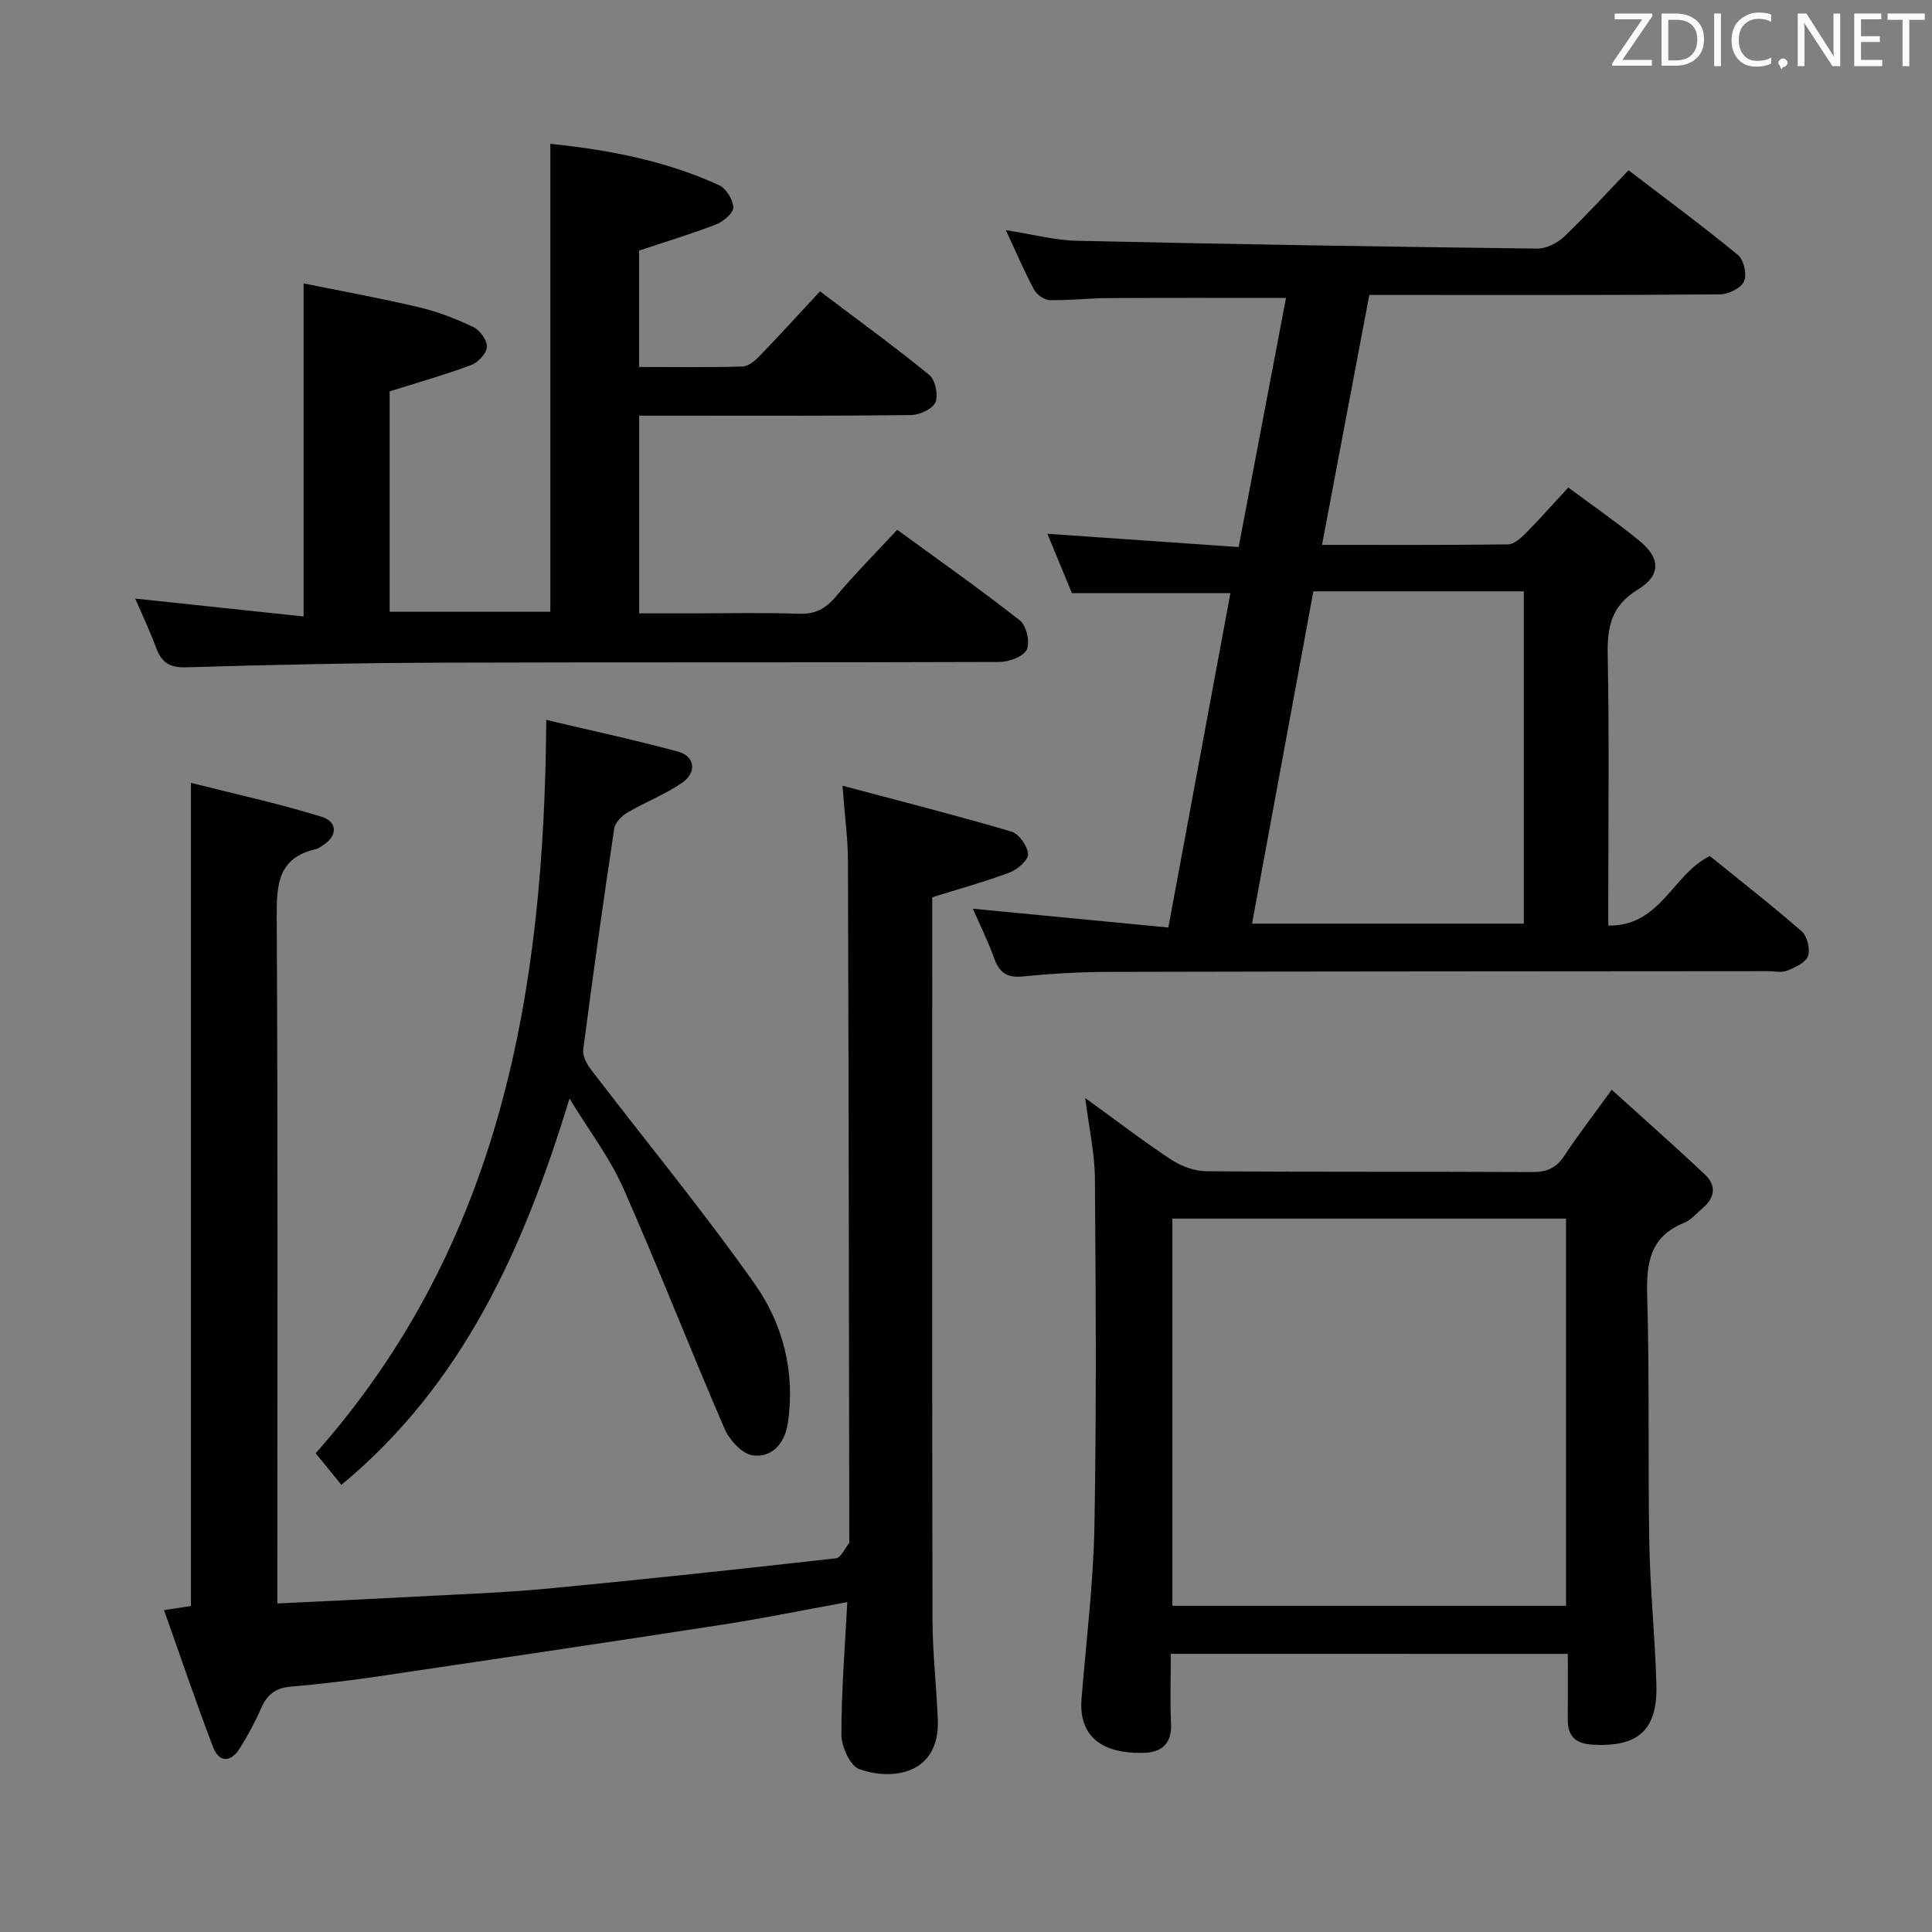 <svg enable-background="new 0 0 400 400" viewBox="0 0 400 400" xmlns="http://www.w3.org/2000/svg"><rect x="0" y="0" width="400" height="400" fill="#808080" stroke="none"/><path d="m174.43 162.67c12.38 3.3 23.73 6.18 34.95 9.49 1.57.46 3.33 2.96 3.47 4.65.1 1.19-2.15 3.2-3.74 3.8-5.1 1.93-10.38 3.37-16.1 5.16v5c0 48.15-.05 96.3.05 144.45.01 6.96.84 13.92 1.1 20.88.42 11.16-9.28 12.67-16.25 10.18-1.9-.68-3.7-4.65-3.7-7.11-.03-8.92.72-17.85 1.21-27.47-8.85 1.61-17.23 3.34-25.68 4.64-23.94 3.7-47.91 7.26-71.87 10.8-5.91.87-11.87 1.55-17.82 2.08-3.03.27-4.77 1.67-5.96 4.41-1.26 2.89-2.78 5.69-4.46 8.36-1.85 2.95-4.27 2.97-5.52-.29-3.53-9.24-6.7-18.61-10.15-28.34 2.55-.39 3.98-.61 5.57-.85 0-56.41 0-112.78 0-170.43 9.09 2.3 18.22 4.28 27.11 7.04 3.13.97 3.44 3.89.11 5.96-.42.26-.84.61-1.31.72-7.97 1.78-8.19 7.43-8.15 14.24.25 45.15.13 90.3.13 135.46v6.48c9.83-.48 19.07-.9 28.31-1.4 9.29-.5 18.6-.82 27.86-1.7 19.84-1.88 39.66-4.02 59.47-6.25 1.03-.12 1.86-2.05 2.76-3.16.08-.1.02-.32.02-.49-.08-46.98-.13-93.96-.28-140.95-.03-4.45-.65-8.91-1.13-15.36z" fill="#010100"/><path d="m208.25 47.65c5.6.87 10.13 2.1 14.68 2.2 31.77.71 63.55 1.23 95.33 1.62 1.87.02 4.16-1.13 5.56-2.46 4.57-4.35 8.81-9.03 13.35-13.76 7.99 6.11 15.48 11.64 22.66 17.55 1.21.99 1.9 4.05 1.26 5.44-.63 1.4-3.21 2.69-4.95 2.71-22.32.18-44.65.12-66.98.12-1.8 0-3.59 0-5.66 0-3.28 17.32-6.47 34.21-9.79 51.74 13.25 0 25.87.06 38.49-.1 1.22-.02 2.61-1.22 3.59-2.21 2.92-2.95 5.67-6.06 8.91-9.57 5.01 3.73 10.06 7.21 14.78 11.09 4.31 3.54 4.42 7.13-.36 10.03-5.55 3.37-6.38 7.78-6.26 13.65.33 16.65.12 33.32.12 49.98v5.95c10.9.17 13.3-10.68 21.03-14.39 6.17 5 12.74 10.11 19.01 15.58 1.15 1 1.81 3.71 1.3 5.13-.5 1.38-2.68 2.36-4.33 3.03-1.15.46-2.63.09-3.96.09-45.48.04-90.97.04-136.45.15-5.97.01-11.97.36-17.91.95-3.29.32-4.8-.89-5.86-3.82-1.29-3.59-3-7.03-4.39-10.21 13.11 1.26 26.34 2.53 40.47 3.89 4.33-23.31 8.57-46.17 12.85-69.22-10.95 0-21.5 0-32.81 0-1.48-3.58-3.27-7.92-5.08-12.3 13.34.93 26.21 1.82 39.6 2.75 3.35-17.62 6.58-34.61 9.8-51.57-12.71 0-24.83-.04-36.95.03-3.99.02-7.98.51-11.95.42-1.13-.03-2.7-1.12-3.26-2.16-1.95-3.64-3.56-7.45-5.84-12.33zm63.67 74.78c-4.22 22.85-8.42 45.63-12.7 68.8h56.27c0-23.09 0-45.82 0-68.8-14.6 0-28.87 0-43.57 0z" fill="#010100"/><path d="m80.67 81.03v45.63h33.27c0-32.19 0-64.25 0-96.88 11.73 1.2 23.68 3.41 34.92 8.55 1.46.67 2.91 3.01 2.96 4.61.04 1.16-2.04 2.93-3.54 3.51-5.08 1.98-10.31 3.55-15.96 5.43v24.1c7.22 0 14.33.11 21.44-.1 1.23-.04 2.61-1.25 3.58-2.25 4.04-4.18 7.95-8.48 12.43-13.31 7.68 5.8 15.33 11.35 22.63 17.31 1.25 1.02 1.91 4.2 1.26 5.69-.61 1.39-3.31 2.6-5.11 2.62-16.83.19-33.66.12-50.49.12-1.8 0-3.6 0-5.73 0v40.93h11.1c7.33 0 14.67-.18 21.99.08 3.36.12 5.51-1.03 7.63-3.56 3.94-4.69 8.28-9.05 12.71-13.82 8.6 6.27 17.17 12.3 25.39 18.76 1.35 1.06 2.15 4.52 1.44 6.03-.69 1.46-3.67 2.56-5.65 2.57-38.49.15-76.99.02-115.48.15-17.64.06-35.29.43-52.93.96-3.5.11-5.1-1.07-6.22-4.08-1.31-3.53-2.93-6.94-4.31-10.15 11.75 1.25 23.35 2.48 34.86 3.7 0-23.41 0-45.66 0-68.95 7.64 1.55 15.82 3.03 23.91 4.94 3.85.91 7.63 2.37 11.21 4.08 1.37.65 2.89 2.74 2.83 4.11-.06 1.34-1.81 3.23-3.23 3.76-5.43 2.03-11.01 3.6-16.91 5.46z" fill="#010100"/><path d="m242.4 342.41c0 4.99-.17 9.78.05 14.55.18 3.84-1.81 5.74-5.18 5.92-6.77.35-14.11-1.72-13.35-11.18.96-11.92 2.45-23.83 2.67-35.76.44-23.99.28-47.99.1-71.98-.04-5.19-1.22-10.37-2.01-16.63 6.52 4.72 12.03 8.95 17.82 12.77 2.07 1.36 4.81 2.37 7.26 2.39 22.49.18 44.99.05 67.49.17 2.98.02 4.94-.82 6.6-3.33 2.81-4.27 5.95-8.33 9.84-13.71 6.75 6.11 13.16 11.76 19.36 17.62 2.35 2.22 1.99 4.76-.51 6.87-1.27 1.07-2.42 2.49-3.9 3.08-7.16 2.9-7.8 8.47-7.6 15.3.49 16.98.13 33.99.43 50.98.18 9.8 1.21 19.58 1.47 29.38.25 9.39-3.81 12.89-13.19 12.37-3.51-.2-5.19-1.72-5.16-5.24.04-4.45.01-8.89.01-13.56-27.64-.01-54.56-.01-82.2-.01zm.33-9.95h81.5c0-26.94 0-53.5 0-80.16-27.31 0-54.24 0-81.5 0z" fill="#010100"/><path d="m70.68 307.43c-2.03-2.49-3.8-4.68-5.32-6.55 38.39-43.35 47.34-95.62 47.74-151.83 8.78 2.08 18.11 4.08 27.3 6.57 3.46.94 3.93 4.29.87 6.41-3.51 2.44-7.62 4-11.33 6.18-1.19.7-2.59 2.08-2.77 3.32-2.29 15.24-4.43 30.51-6.42 45.79-.17 1.31.75 3.01 1.64 4.16 11.3 14.78 23.16 29.17 33.88 44.36 5.87 8.31 8.4 18.31 6.85 28.79-.6 4.07-3.19 7.24-7.28 6.69-2.19-.29-4.82-3.19-5.83-5.52-7.17-16.58-13.72-33.43-21.03-49.94-2.72-6.14-6.93-11.62-11.07-18.42-9.51 31.2-22.12 59.18-47.23 79.99z" fill="#010100"/><g fill="#fafafb"><path d="m342.2 3.2-6.3 9.2h6.1v1.2h-8.2v-.5l6.2-9.1h-5.7v-1.2h7.8v.4z"/><path d="m344 13.7v-10.9h3.1c1.6 0 3 .5 4.1 1.4 1.1 1 1.6 2.2 1.6 3.9s-.5 3-1.6 4-2.5 1.5-4.2 1.5h-3zm1.4-9.6v8.4h1.6c1.4 0 2.5-.4 3.2-1.1.8-.8 1.2-1.8 1.2-3.2s-.4-2.4-1.2-3.1-1.8-1-3.1-1z"/><path d="m356.3 2.8v10.9h-1.4v-10.9z"/><path d="m366.6 13.2c-.8.4-1.8.6-3 .6-1.6 0-2.8-.5-3.7-1.5s-1.4-2.3-1.4-3.9c0-1.7.5-3.2 1.6-4.2s2.4-1.6 4-1.6c1 0 1.9.1 2.6.4v1.5c-.8-.4-1.6-.6-2.6-.6-1.2 0-2.2.4-3 1.2s-1.1 1.9-1.1 3.3c0 1.3.4 2.3 1.1 3.1s1.6 1.1 2.8 1.1c1.1 0 2-.2 2.8-.7v1.3z"/><path d="m368.2 13c0-.3.1-.5.3-.6.2-.2.4-.3.6-.3.3 0 .5.1.7.3s.3.4.3.6-.1.5-.3.6c-.2.2-.4.3-.7.3-.3 1-.5-.1-.6-.3-.2-.2-.3-.4-.3-.6z"/><path d="m381.1 13.7h-1.7l-5.5-8.4c-.2-.2-.3-.5-.4-.7 0 .2.1.8.1 1.5v7.6h-1.4v-10.9h1.8l5.3 8.3c.3.4.4.6.4.8 0-.3-.1-.8-.1-1.6v-7.5h1.4v10.9z"/><path d="m389.7 13.7h-5.8v-10.9h5.6v1.2h-4.2v3.5h3.9v1.2h-3.9v3.7h4.4z"/><path d="m398.4 4.1h-3.1v9.6h-1.4v-9.6h-3.1v-1.3h7.7v1.3z"/></g></svg>